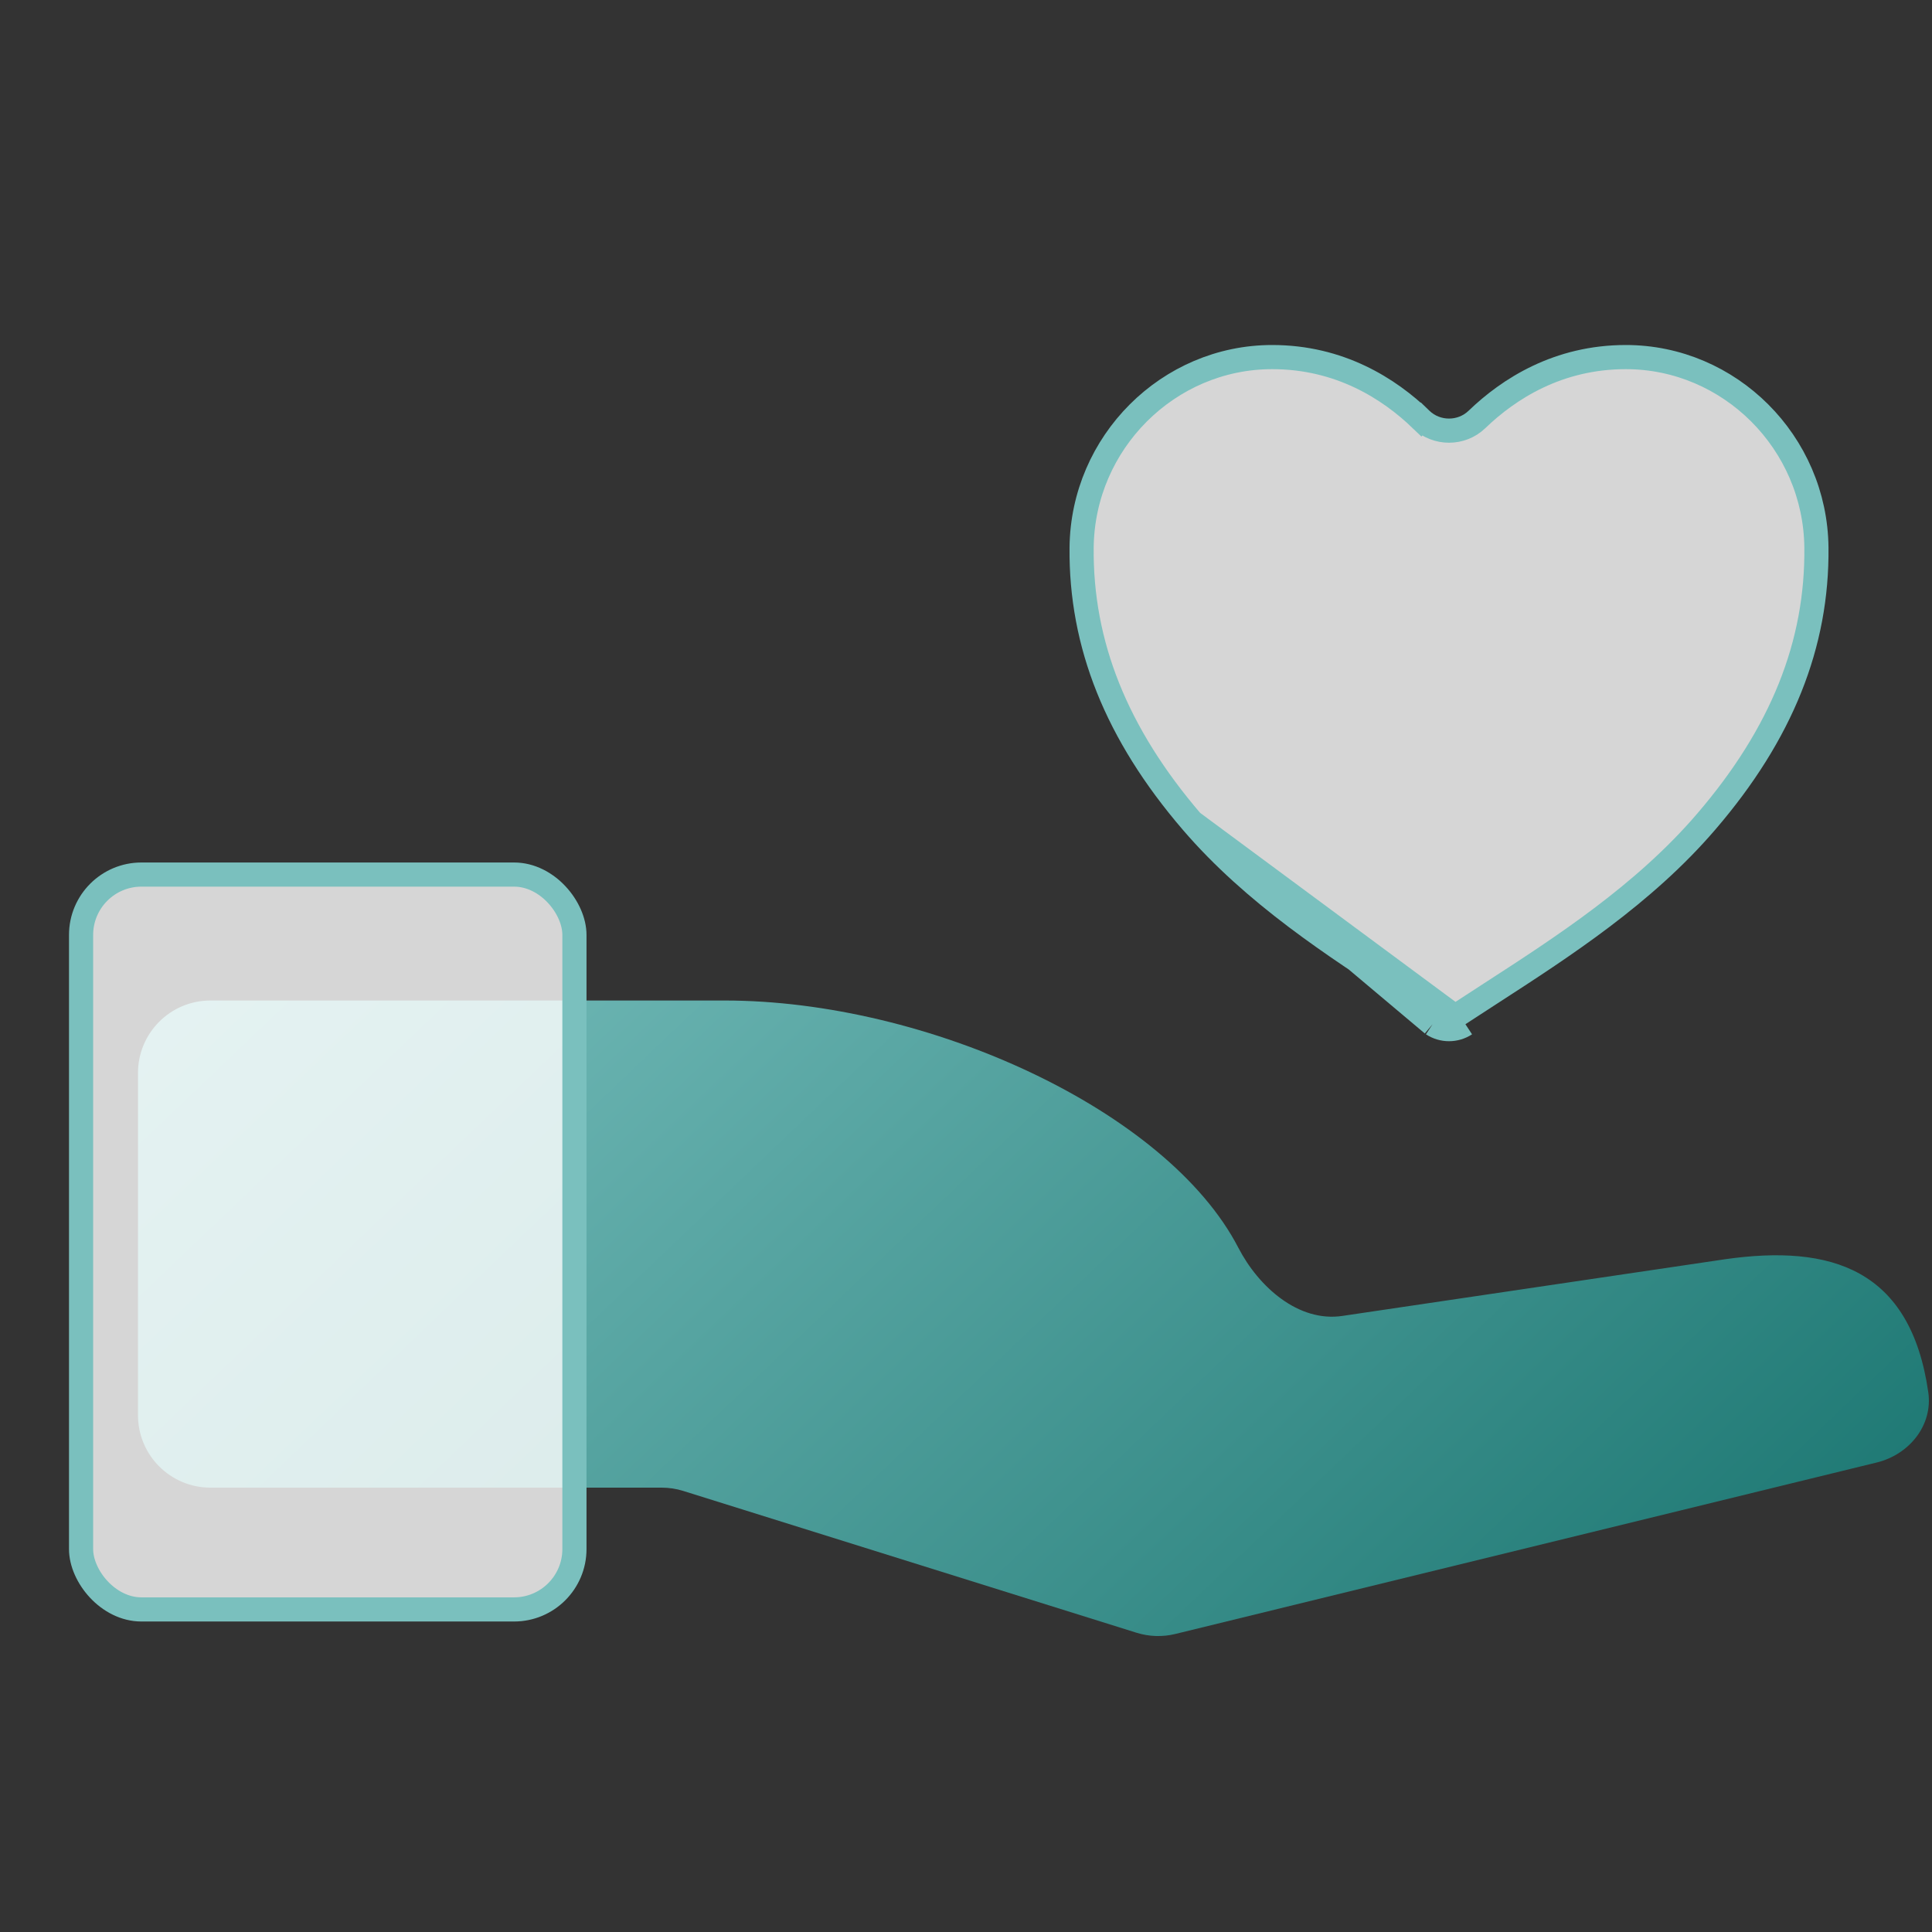 <svg width="80" height="80" viewBox="0 0 80 80" fill="none" xmlns="http://www.w3.org/2000/svg">
<rect x="0" y="0" width="80" height="80" fill="#333333" stroke="none"/>
<path d="M71.428 52.143L55.582 54.49C53.77 54.759 52.119 53.293 51.277 51.666C48.331 45.973 38.408 41.429 30 41.429H8.714C7.057 41.429 5.714 42.772 5.714 44.429V58.6C5.714 60.257 7.057 61.6 8.714 61.6H27.398C27.702 61.6 28.004 61.646 28.294 61.737L47.06 67.608C47.581 67.771 48.137 67.789 48.668 67.659L77.712 60.559C79.055 60.231 80.043 59.019 79.846 57.65C79.114 52.543 75.823 51.515 71.428 52.143Z" fill="url(#paint0_linear_6778_2767)" style="mix-blend-mode:multiply"/>
<path d="M49.35 34.026L49.35 34.026C51.926 37.029 55.283 39.2 58.258 41.124C58.714 41.419 59.161 41.708 59.595 41.993M49.35 34.026L59.32 42.411M49.35 34.026C46.222 30.38 44.749 26.673 44.787 22.675C44.832 18.321 48.377 14.786 52.678 14.786C55.482 14.786 57.522 16.097 58.845 17.37L59.192 17.01L58.845 17.37C59.485 17.986 60.516 17.986 61.156 17.37C62.478 16.097 64.519 14.786 67.322 14.786C71.623 14.786 75.169 18.321 75.214 22.673C75.255 26.673 73.782 30.377 70.651 34.023L70.65 34.024C68.074 37.029 64.716 39.201 61.741 41.125C61.285 41.419 60.839 41.708 60.406 41.993M49.35 34.026L60.68 42.411M59.595 41.993L59.32 42.411M59.595 41.993C59.595 41.993 59.595 41.993 59.595 41.993L59.32 42.411M59.595 41.993C59.841 42.154 60.16 42.154 60.406 41.993M59.32 42.411C59.733 42.682 60.267 42.682 60.68 42.411M60.406 41.993L60.68 42.411M60.406 41.993C60.406 41.993 60.406 41.993 60.406 41.993L60.68 42.411" fill="white" fill-opacity="0.8" stroke="#7AC0BE"/>
<rect x="3.357" y="36.214" width="20.429" height="30.429" rx="2.5" fill="white" fill-opacity="0.8" stroke="#7AC0BE"/>
<defs>
<linearGradient id="paint0_linear_6778_2767" x1="80.312" y1="67.693" x2="31.837" y2="16.85" gradientUnits="userSpaceOnUse">
<stop stop-color="#17736E"/>
<stop offset="1" stop-color="#7AC0BE"/>
</linearGradient>
</defs>
</svg>
